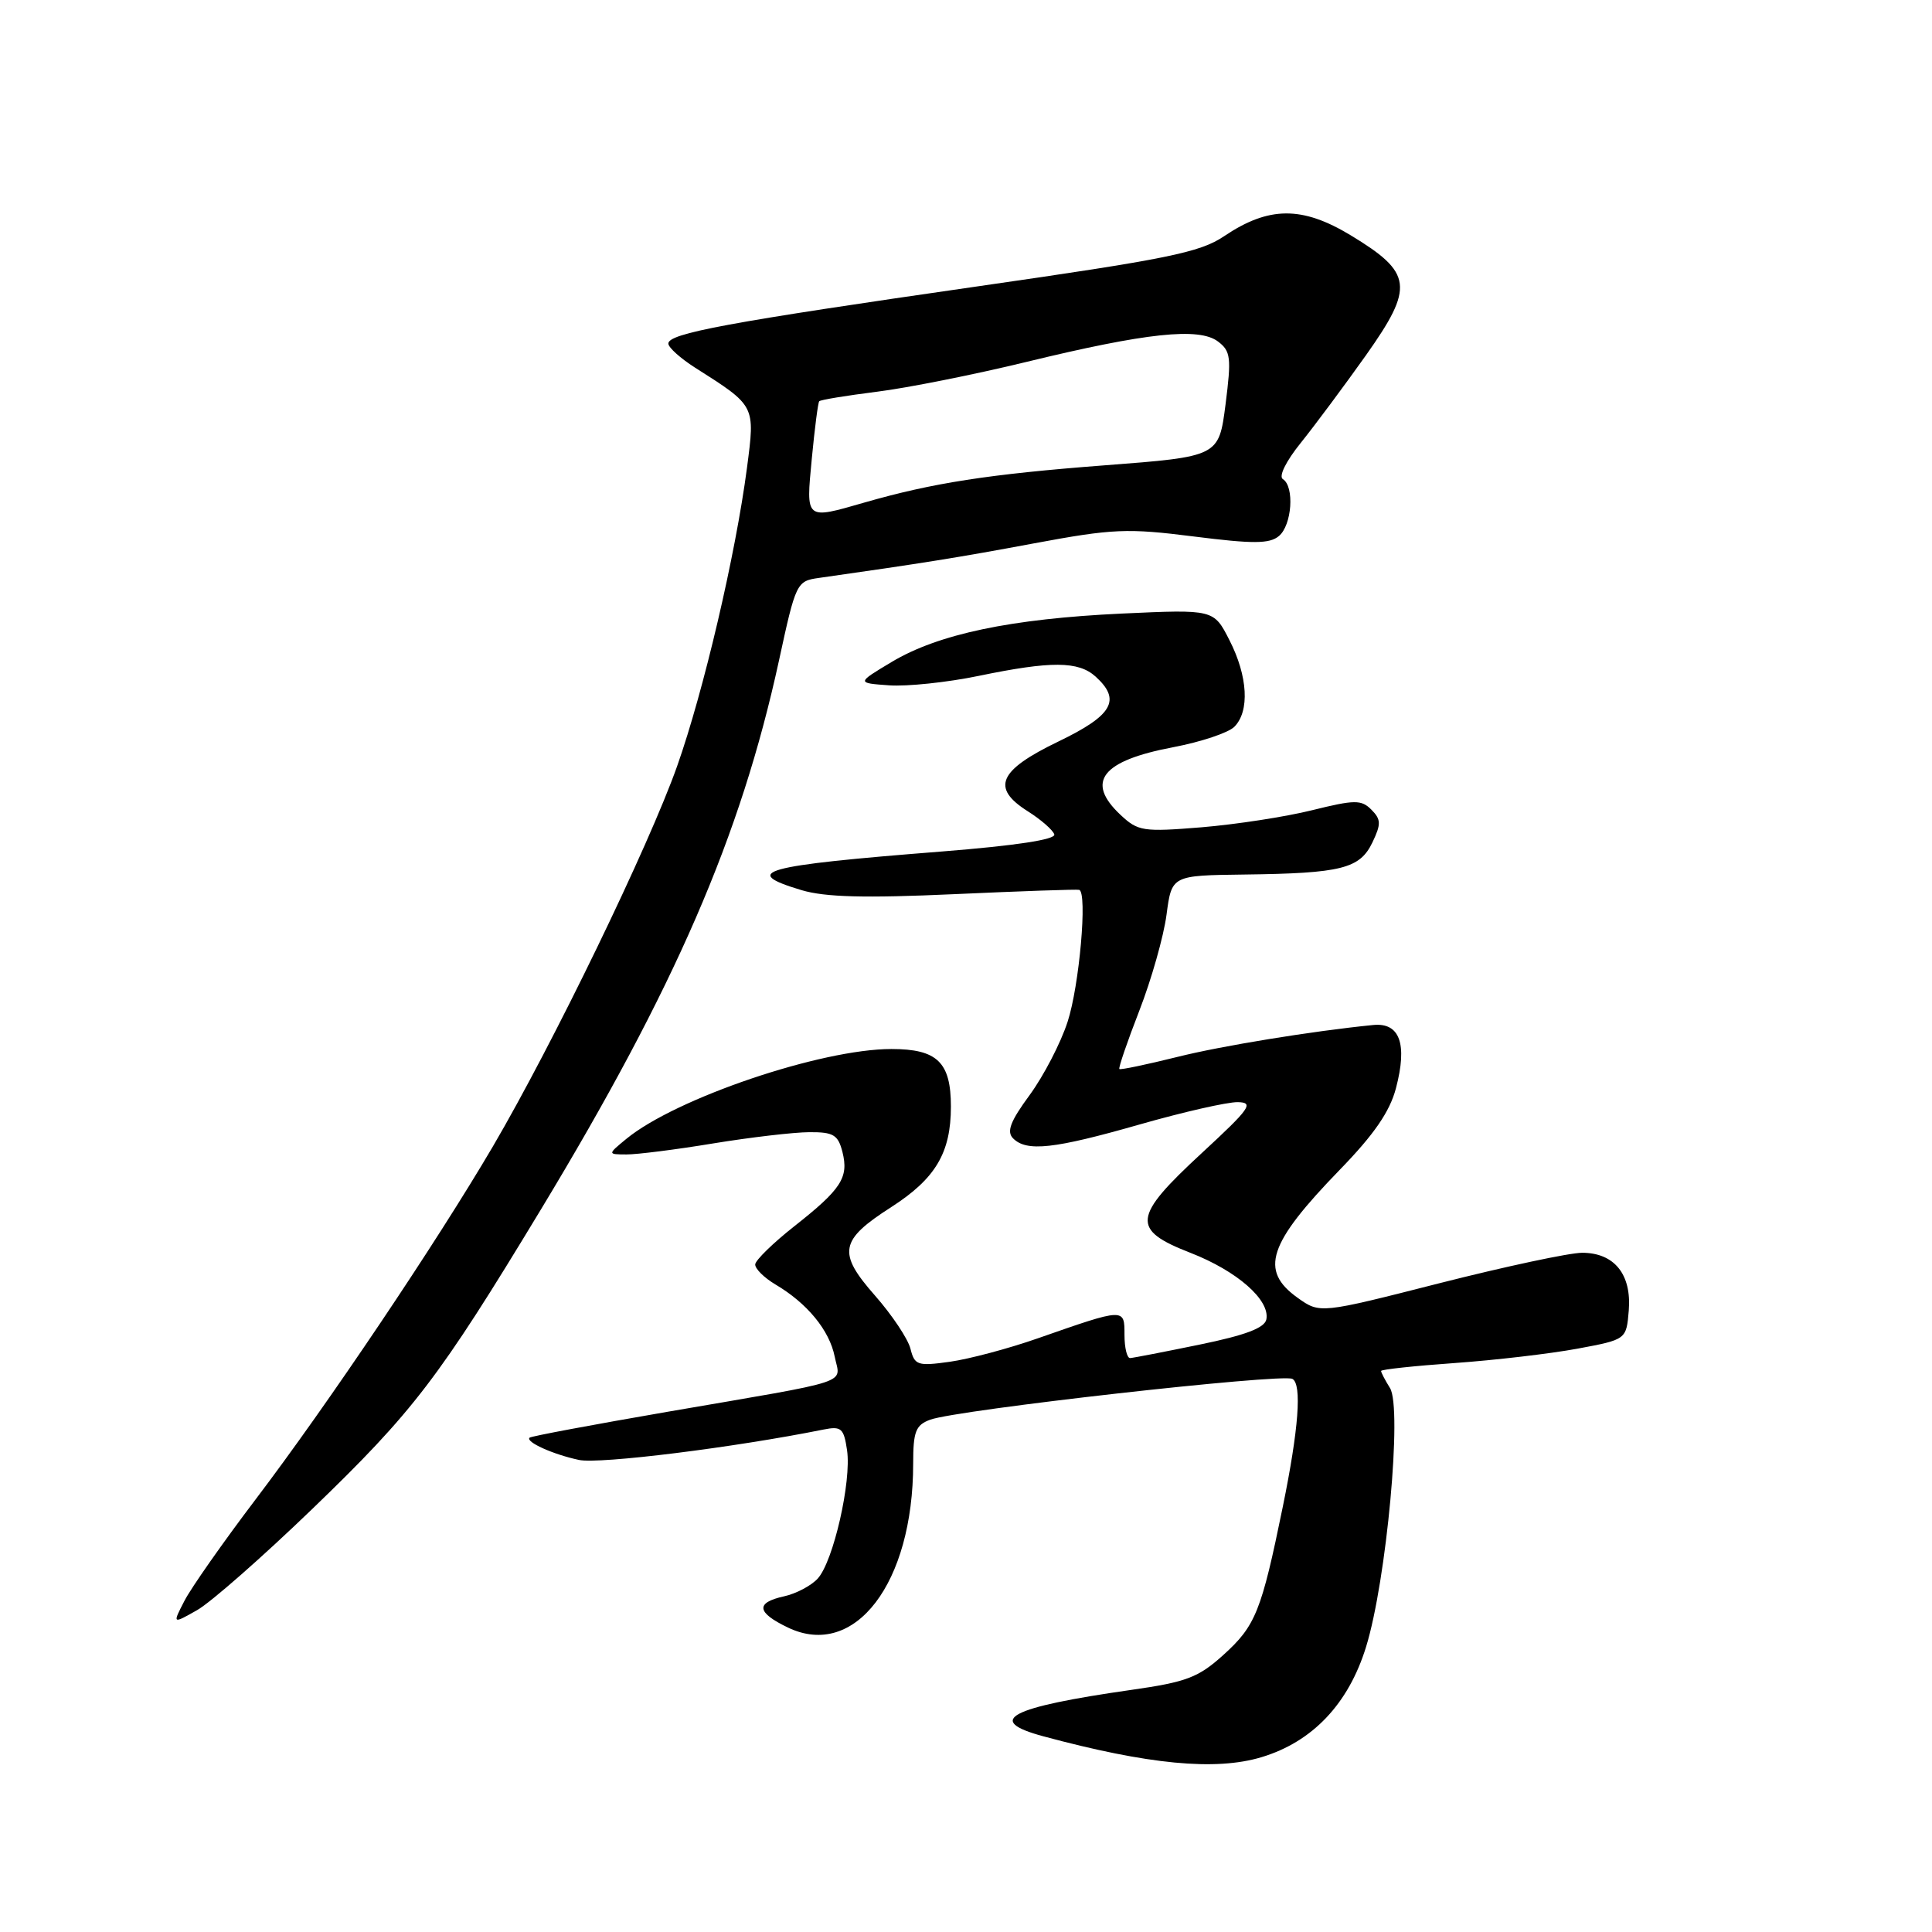 <?xml version="1.0" encoding="UTF-8" standalone="no"?>
<!DOCTYPE svg PUBLIC "-//W3C//DTD SVG 1.1//EN" "http://www.w3.org/Graphics/SVG/1.1/DTD/svg11.dtd" >
<svg xmlns="http://www.w3.org/2000/svg" xmlns:xlink="http://www.w3.org/1999/xlink" version="1.1" viewBox="0 0 256 256">
 <g >
 <path fill="currentColor"
d=" M 167.14 232.84 C 173.90 230.81 178.68 225.78 181.01 218.22 C 183.72 209.46 185.83 186.56 184.18 183.92 C 183.53 182.88 183.00 181.86 183.00 181.66 C 183.00 181.46 187.39 180.99 192.75 180.61 C 198.11 180.23 205.43 179.37 209.00 178.71 C 215.50 177.50 215.50 177.50 215.82 173.65 C 216.21 168.86 213.90 166.00 209.64 166.00 C 207.96 166.00 199.46 167.82 190.75 170.03 C 174.90 174.07 174.90 174.07 171.95 171.97 C 166.86 168.34 168.02 164.80 177.53 155.00 C 182.07 150.33 184.16 147.29 184.97 144.20 C 186.52 138.32 185.48 135.46 181.94 135.82 C 173.89 136.62 161.82 138.59 156.04 140.04 C 151.93 141.06 148.46 141.79 148.32 141.65 C 148.18 141.51 149.37 138.02 150.97 133.91 C 152.57 129.79 154.19 124.08 154.57 121.21 C 155.26 116.00 155.26 116.00 164.88 115.88 C 177.74 115.72 180.18 115.11 181.85 111.63 C 183.02 109.18 183.00 108.58 181.71 107.28 C 180.38 105.95 179.51 105.96 173.85 107.36 C 170.36 108.23 163.77 109.24 159.22 109.62 C 151.46 110.25 150.79 110.15 148.47 107.97 C 143.79 103.58 145.97 100.80 155.50 99.00 C 159.13 98.31 162.75 97.10 163.55 96.31 C 165.61 94.25 165.35 89.60 162.91 84.83 C 160.83 80.74 160.83 80.74 148.66 81.30 C 133.95 81.99 124.33 84.01 118.14 87.72 C 113.50 90.50 113.50 90.50 117.81 90.81 C 120.18 90.98 125.52 90.42 129.67 89.56 C 139.29 87.57 142.89 87.59 145.17 89.65 C 148.60 92.76 147.45 94.78 140.25 98.25 C 132.30 102.08 131.28 104.40 136.19 107.50 C 137.93 108.60 139.51 109.98 139.70 110.56 C 139.92 111.24 134.60 112.05 124.77 112.83 C 100.89 114.71 98.04 115.50 106.21 117.95 C 109.33 118.88 114.61 119.02 126.46 118.48 C 135.28 118.08 142.72 117.82 143.00 117.91 C 144.11 118.27 143.02 130.63 141.46 135.40 C 140.55 138.21 138.29 142.56 136.44 145.09 C 133.88 148.57 133.35 149.95 134.24 150.84 C 136.04 152.64 139.64 152.25 151.00 149.00 C 156.77 147.35 162.62 146.02 164.00 146.04 C 166.21 146.08 165.66 146.86 159.24 152.79 C 150.05 161.28 149.86 162.94 157.75 166.01 C 163.93 168.42 168.29 172.25 167.80 174.82 C 167.58 175.96 165.03 176.92 158.99 178.16 C 154.32 179.12 150.16 179.93 149.75 179.95 C 149.34 179.98 149.00 178.60 149.00 176.88 C 149.00 173.30 149.09 173.29 137.50 177.34 C 133.65 178.69 128.42 180.08 125.87 180.44 C 121.58 181.04 121.19 180.91 120.64 178.71 C 120.31 177.40 118.20 174.24 115.95 171.68 C 110.94 165.99 111.24 164.34 118.09 159.95 C 123.97 156.17 126.00 152.75 126.00 146.62 C 126.00 140.75 124.19 139.00 118.12 139.00 C 108.80 139.00 89.55 145.52 83.00 150.90 C 80.50 152.96 80.50 152.96 83.00 152.97 C 84.38 152.98 89.55 152.33 94.50 151.51 C 99.45 150.70 105.18 150.03 107.23 150.02 C 110.44 150.00 111.05 150.37 111.63 152.65 C 112.48 156.04 111.48 157.58 105.23 162.50 C 102.44 164.70 100.12 166.97 100.07 167.53 C 100.03 168.10 101.24 169.30 102.75 170.20 C 106.97 172.69 109.90 176.27 110.60 179.75 C 111.34 183.47 113.50 182.76 88.50 187.06 C 78.60 188.77 70.35 190.31 70.17 190.50 C 69.61 191.06 73.28 192.72 76.72 193.45 C 79.40 194.03 97.32 191.80 109.13 189.42 C 111.48 188.95 111.81 189.25 112.24 192.17 C 112.84 196.30 110.43 206.87 108.36 209.16 C 107.50 210.11 105.49 211.17 103.90 211.52 C 100.07 212.36 100.24 213.67 104.43 215.67 C 113.28 219.89 121.00 209.76 121.00 193.93 C 121.00 189.68 121.33 188.83 123.25 188.12 C 126.77 186.81 169.87 181.96 171.25 182.71 C 172.53 183.41 172.08 189.37 169.98 199.64 C 167.14 213.52 166.38 215.43 162.09 219.30 C 158.79 222.28 157.21 222.88 149.90 223.92 C 133.71 226.23 130.43 227.96 138.25 230.07 C 152.12 233.81 161.05 234.67 167.14 232.84 Z  M 41.32 200.00 C 54.82 186.99 58.14 182.63 71.62 160.35 C 89.46 130.85 98.15 110.82 103.22 87.52 C 105.45 77.22 105.56 76.99 108.50 76.58 C 122.29 74.62 126.94 73.88 137.00 72.00 C 147.47 70.05 149.37 69.97 158.21 71.09 C 166.04 72.08 168.22 72.07 169.46 71.03 C 171.19 69.60 171.55 64.46 169.99 63.49 C 169.40 63.13 170.40 61.11 172.36 58.68 C 174.21 56.38 178.10 51.15 181.00 47.07 C 187.42 37.99 187.19 36.16 178.98 31.18 C 172.53 27.28 168.11 27.31 162.18 31.31 C 158.98 33.46 154.70 34.33 129.50 37.95 C 96.43 42.71 88.48 44.18 88.56 45.54 C 88.59 46.07 90.17 47.48 92.06 48.69 C 100.15 53.83 100.06 53.67 98.98 61.98 C 97.47 73.49 93.25 91.53 89.73 101.50 C 85.99 112.08 73.29 138.29 65.31 151.91 C 57.82 164.67 43.42 186.10 33.83 198.73 C 29.56 204.36 25.35 210.37 24.46 212.08 C 22.84 215.21 22.84 215.21 26.12 213.35 C 27.92 212.33 34.76 206.32 41.32 200.00 Z  M 107.57 60.75 C 107.95 56.76 108.39 53.35 108.55 53.17 C 108.70 52.98 112.13 52.42 116.17 51.91 C 120.20 51.41 129.12 49.63 135.99 47.96 C 151.90 44.09 158.87 43.35 161.39 45.25 C 163.08 46.53 163.18 47.38 162.39 53.59 C 161.50 60.50 161.50 60.50 146.34 61.66 C 131.03 62.83 123.58 63.99 114.57 66.58 C 106.65 68.86 106.79 68.97 107.57 60.75 Z "/>
</g>
</svg>